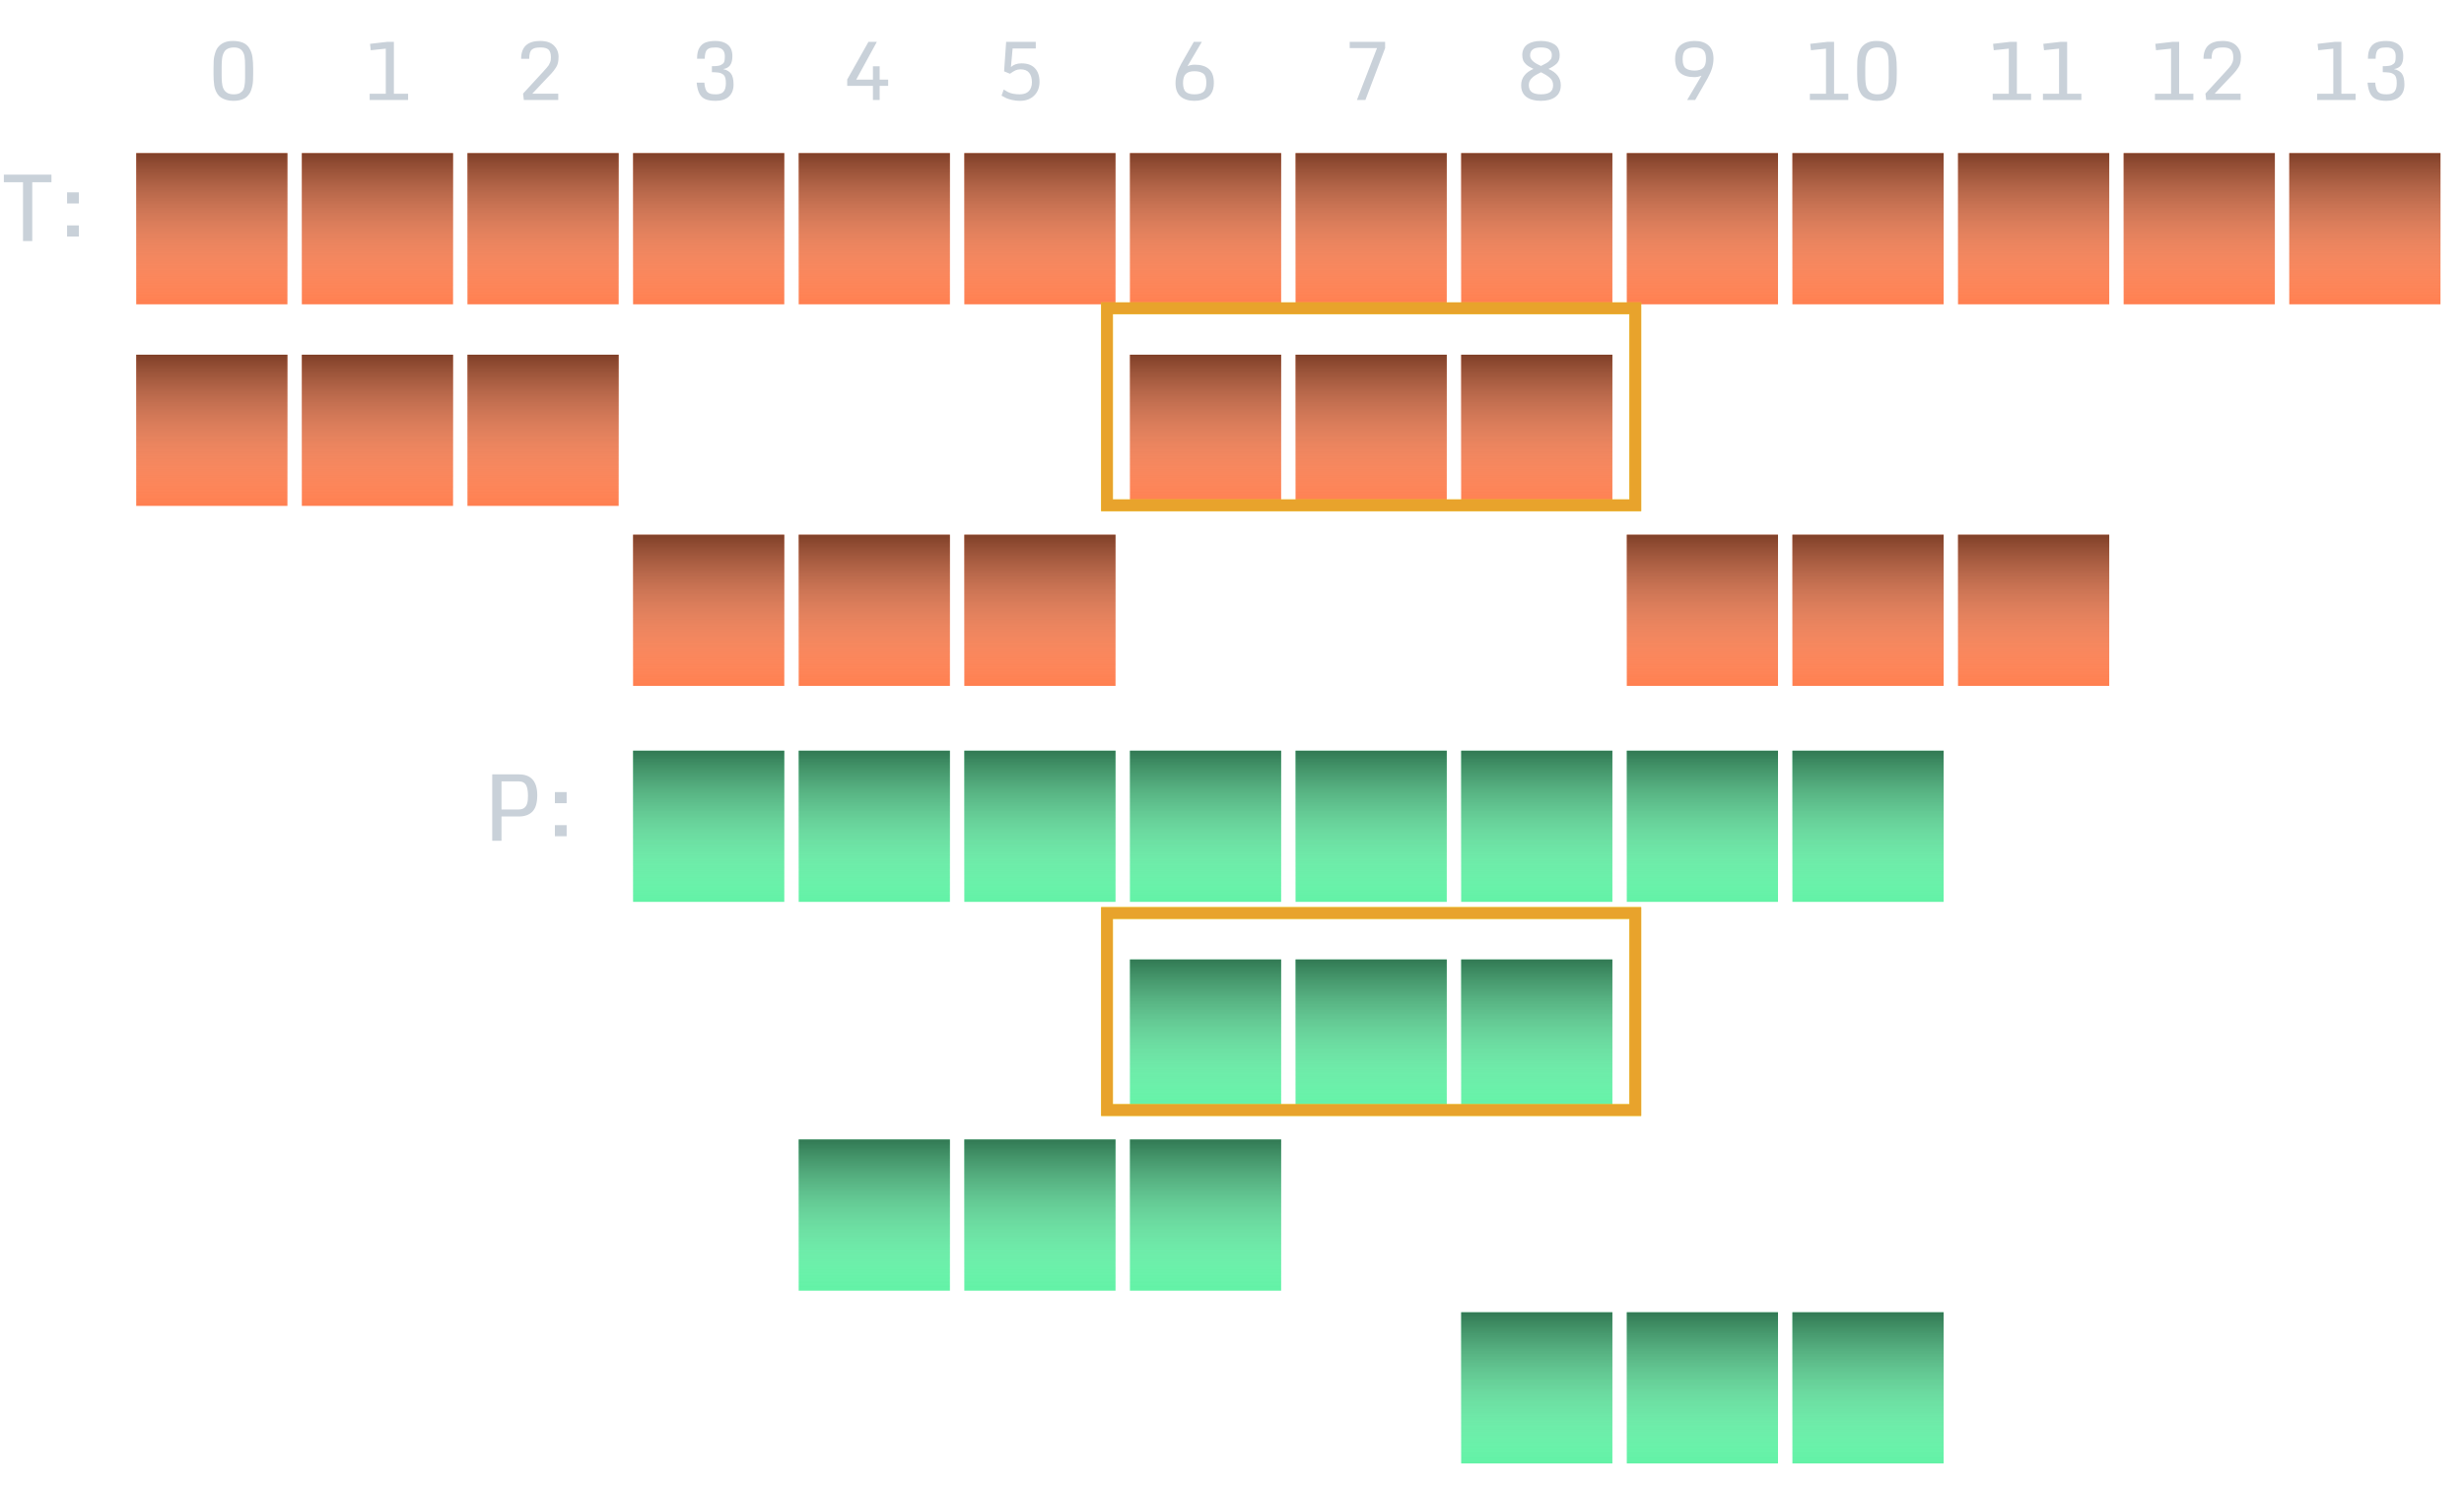 <svg width="419" height="253" viewBox="0 0 419 253" fill="none" xmlns="http://www.w3.org/2000/svg">
<g filter="url(#filter0_d)">
<rect x="107.653" y="22.041" width="25.714" height="25.714" fill="#FF7F50"/>
<rect x="107.653" y="22.041" width="25.714" height="25.714" fill="url(#paint0_linear)" fill-opacity="0.5"/>
</g>
<g filter="url(#filter1_d)">
<rect x="135.816" y="22.041" width="25.714" height="25.714" fill="#FF7F50"/>
<rect x="135.816" y="22.041" width="25.714" height="25.714" fill="url(#paint1_linear)" fill-opacity="0.5"/>
</g>
<g filter="url(#filter2_d)">
<rect x="163.98" y="22.041" width="25.714" height="25.714" fill="#FF7F50"/>
<rect x="163.98" y="22.041" width="25.714" height="25.714" fill="url(#paint2_linear)" fill-opacity="0.5"/>
</g>
<g filter="url(#filter3_d)">
<rect x="361.122" y="22.041" width="25.714" height="25.714" fill="#FF7F50"/>
<rect x="361.122" y="22.041" width="25.714" height="25.714" fill="url(#paint3_linear)" fill-opacity="0.5"/>
</g>
<g filter="url(#filter4_d)">
<rect x="389.286" y="22.041" width="25.714" height="25.714" fill="#FF7F50"/>
<rect x="389.286" y="22.041" width="25.714" height="25.714" fill="url(#paint4_linear)" fill-opacity="0.5"/>
</g>
<g filter="url(#filter5_d)">
<rect x="23.163" y="22.041" width="25.714" height="25.714" fill="#FF7F50"/>
<rect x="23.163" y="22.041" width="25.714" height="25.714" fill="url(#paint5_linear)" fill-opacity="0.5"/>
</g>
<g filter="url(#filter6_d)">
<rect x="51.327" y="22.041" width="25.714" height="25.714" fill="#FF7F50"/>
<rect x="51.327" y="22.041" width="25.714" height="25.714" fill="url(#paint6_linear)" fill-opacity="0.5"/>
</g>
<g filter="url(#filter7_d)">
<rect x="79.49" y="22.041" width="25.714" height="25.714" fill="#FF7F50"/>
<rect x="79.49" y="22.041" width="25.714" height="25.714" fill="url(#paint7_linear)" fill-opacity="0.5"/>
</g>
<g filter="url(#filter8_d)">
<rect x="107.653" y="86.939" width="25.714" height="25.714" fill="#FF7F50"/>
<rect x="107.653" y="86.939" width="25.714" height="25.714" fill="url(#paint8_linear)" fill-opacity="0.5"/>
</g>
<g filter="url(#filter9_d)">
<rect x="135.816" y="86.939" width="25.714" height="25.714" fill="#FF7F50"/>
<rect x="135.816" y="86.939" width="25.714" height="25.714" fill="url(#paint9_linear)" fill-opacity="0.5"/>
</g>
<g filter="url(#filter10_d)">
<rect x="163.98" y="86.939" width="25.714" height="25.714" fill="#FF7F50"/>
<rect x="163.98" y="86.939" width="25.714" height="25.714" fill="url(#paint10_linear)" fill-opacity="0.5"/>
</g>
<g filter="url(#filter11_d)">
<rect x="23.163" y="56.327" width="25.714" height="25.714" fill="#FF7F50"/>
<rect x="23.163" y="56.327" width="25.714" height="25.714" fill="url(#paint11_linear)" fill-opacity="0.5"/>
</g>
<g filter="url(#filter12_d)">
<rect x="51.327" y="56.327" width="25.714" height="25.714" fill="#FF7F50"/>
<rect x="51.327" y="56.327" width="25.714" height="25.714" fill="url(#paint12_linear)" fill-opacity="0.5"/>
</g>
<g filter="url(#filter13_d)">
<rect x="79.49" y="56.327" width="25.714" height="25.714" fill="#FF7F50"/>
<rect x="79.49" y="56.327" width="25.714" height="25.714" fill="url(#paint13_linear)" fill-opacity="0.5"/>
</g>
<g filter="url(#filter14_d)">
<rect x="276.633" y="86.939" width="25.714" height="25.714" fill="#FF7F50"/>
<rect x="276.633" y="86.939" width="25.714" height="25.714" fill="url(#paint14_linear)" fill-opacity="0.5"/>
</g>
<g filter="url(#filter15_d)">
<rect x="304.796" y="86.939" width="25.714" height="25.714" fill="#FF7F50"/>
<rect x="304.796" y="86.939" width="25.714" height="25.714" fill="url(#paint15_linear)" fill-opacity="0.5"/>
</g>
<g filter="url(#filter16_d)">
<rect x="332.959" y="86.939" width="25.714" height="25.714" fill="#FF7F50"/>
<rect x="332.959" y="86.939" width="25.714" height="25.714" fill="url(#paint16_linear)" fill-opacity="0.5"/>
</g>
<g filter="url(#filter17_d)">
<rect x="192.143" y="56.327" width="25.714" height="25.714" fill="#FF7F50"/>
<rect x="192.143" y="56.327" width="25.714" height="25.714" fill="url(#paint17_linear)" fill-opacity="0.5"/>
</g>
<g filter="url(#filter18_d)">
<rect x="220.306" y="56.327" width="25.714" height="25.714" fill="#FF7F50"/>
<rect x="220.306" y="56.327" width="25.714" height="25.714" fill="url(#paint18_linear)" fill-opacity="0.5"/>
</g>
<g filter="url(#filter19_d)">
<rect x="248.469" y="56.327" width="25.714" height="25.714" fill="#FF7F50"/>
<rect x="248.469" y="56.327" width="25.714" height="25.714" fill="url(#paint19_linear)" fill-opacity="0.5"/>
</g>
<g filter="url(#filter20_d)">
<rect x="276.633" y="22.041" width="25.714" height="25.714" fill="#FF7F50"/>
<rect x="276.633" y="22.041" width="25.714" height="25.714" fill="url(#paint20_linear)" fill-opacity="0.5"/>
</g>
<g filter="url(#filter21_d)">
<rect x="304.796" y="22.041" width="25.714" height="25.714" fill="#FF7F50"/>
<rect x="304.796" y="22.041" width="25.714" height="25.714" fill="url(#paint21_linear)" fill-opacity="0.5"/>
</g>
<g filter="url(#filter22_d)">
<rect x="332.959" y="22.041" width="25.714" height="25.714" fill="#FF7F50"/>
<rect x="332.959" y="22.041" width="25.714" height="25.714" fill="url(#paint22_linear)" fill-opacity="0.5"/>
</g>
<g filter="url(#filter23_d)">
<rect x="192.143" y="22.041" width="25.714" height="25.714" fill="#FF7F50"/>
<rect x="192.143" y="22.041" width="25.714" height="25.714" fill="url(#paint23_linear)" fill-opacity="0.5"/>
</g>
<g filter="url(#filter24_d)">
<rect x="220.306" y="22.041" width="25.714" height="25.714" fill="#FF7F50"/>
<rect x="220.306" y="22.041" width="25.714" height="25.714" fill="url(#paint24_linear)" fill-opacity="0.5"/>
</g>
<g filter="url(#filter25_d)">
<rect x="248.469" y="22.041" width="25.714" height="25.714" fill="#FF7F50"/>
<rect x="248.469" y="22.041" width="25.714" height="25.714" fill="url(#paint25_linear)" fill-opacity="0.5"/>
</g>
<path d="M3.914 41V30.992H0.656V29.703H8.75V30.992H5.484V41H3.914ZM11.406 34.609V32.719H13.406V34.609H11.406ZM11.406 40.227V38.336H13.406V40.227H11.406Z" fill="#C9D1D9"/>
<g filter="url(#filter26_d)">
<rect x="192.143" y="123.673" width="25.714" height="25.714" fill="#62F2A6"/>
<rect x="192.143" y="123.673" width="25.714" height="25.714" fill="url(#paint26_linear)" fill-opacity="0.5"/>
</g>
<g filter="url(#filter27_d)">
<rect x="220.306" y="123.673" width="25.714" height="25.714" fill="#62F2A6"/>
<rect x="220.306" y="123.673" width="25.714" height="25.714" fill="url(#paint27_linear)" fill-opacity="0.5"/>
</g>
<g filter="url(#filter28_d)">
<rect x="248.469" y="123.673" width="25.714" height="25.714" fill="#62F2A6"/>
<rect x="248.469" y="123.673" width="25.714" height="25.714" fill="url(#paint28_linear)" fill-opacity="0.5"/>
</g>
<g filter="url(#filter29_d)">
<rect x="107.653" y="123.673" width="25.714" height="25.714" fill="#62F2A6"/>
<rect x="107.653" y="123.673" width="25.714" height="25.714" fill="url(#paint29_linear)" fill-opacity="0.5"/>
</g>
<g filter="url(#filter30_d)">
<rect x="135.816" y="123.673" width="25.714" height="25.714" fill="#62F2A6"/>
<rect x="135.816" y="123.673" width="25.714" height="25.714" fill="url(#paint30_linear)" fill-opacity="0.5"/>
</g>
<g filter="url(#filter31_d)">
<rect x="163.98" y="123.673" width="25.714" height="25.714" fill="#62F2A6"/>
<rect x="163.98" y="123.673" width="25.714" height="25.714" fill="url(#paint31_linear)" fill-opacity="0.5"/>
</g>
<g filter="url(#filter32_d)">
<rect x="192.143" y="159.184" width="25.714" height="25.714" fill="#62F2A6"/>
<rect x="192.143" y="159.184" width="25.714" height="25.714" fill="url(#paint32_linear)" fill-opacity="0.5"/>
</g>
<g filter="url(#filter33_d)">
<rect x="220.306" y="159.184" width="25.714" height="25.714" fill="#62F2A6"/>
<rect x="220.306" y="159.184" width="25.714" height="25.714" fill="url(#paint33_linear)" fill-opacity="0.5"/>
</g>
<g filter="url(#filter34_d)">
<rect x="248.469" y="159.184" width="25.714" height="25.714" fill="#62F2A6"/>
<rect x="248.469" y="159.184" width="25.714" height="25.714" fill="url(#paint34_linear)" fill-opacity="0.5"/>
</g>
<g filter="url(#filter35_d)">
<rect x="135.816" y="189.796" width="25.714" height="25.714" fill="#62F2A6"/>
<rect x="135.816" y="189.796" width="25.714" height="25.714" fill="url(#paint35_linear)" fill-opacity="0.5"/>
</g>
<g filter="url(#filter36_d)">
<rect x="163.98" y="189.796" width="25.714" height="25.714" fill="#62F2A6"/>
<rect x="163.98" y="189.796" width="25.714" height="25.714" fill="url(#paint36_linear)" fill-opacity="0.5"/>
</g>
<g filter="url(#filter37_d)">
<rect x="192.143" y="189.796" width="25.714" height="25.714" fill="#62F2A6"/>
<rect x="192.143" y="189.796" width="25.714" height="25.714" fill="url(#paint37_linear)" fill-opacity="0.5"/>
</g>
<g filter="url(#filter38_d)">
<rect x="248.469" y="219.184" width="25.714" height="25.714" fill="#62F2A6"/>
<rect x="248.469" y="219.184" width="25.714" height="25.714" fill="url(#paint38_linear)" fill-opacity="0.5"/>
</g>
<g filter="url(#filter39_d)">
<rect x="276.633" y="219.184" width="25.714" height="25.714" fill="#62F2A6"/>
<rect x="276.633" y="219.184" width="25.714" height="25.714" fill="url(#paint39_linear)" fill-opacity="0.5"/>
</g>
<g filter="url(#filter40_d)">
<rect x="304.796" y="219.184" width="25.714" height="25.714" fill="#62F2A6"/>
<rect x="304.796" y="219.184" width="25.714" height="25.714" fill="url(#paint40_linear)" fill-opacity="0.5"/>
</g>
<g filter="url(#filter41_d)">
<rect x="276.633" y="123.673" width="25.714" height="25.714" fill="#62F2A6"/>
<rect x="276.633" y="123.673" width="25.714" height="25.714" fill="url(#paint41_linear)" fill-opacity="0.5"/>
</g>
<g filter="url(#filter42_d)">
<rect x="304.796" y="123.673" width="25.714" height="25.714" fill="#62F2A6"/>
<rect x="304.796" y="123.673" width="25.714" height="25.714" fill="url(#paint42_linear)" fill-opacity="0.5"/>
</g>
<path d="M83.703 143V131.703H88.219C90.313 131.703 91.359 132.888 91.359 135.258C91.359 136.549 91.086 137.474 90.539 138.031C89.998 138.589 89.216 138.867 88.195 138.867H85.281V143H83.703ZM85.281 137.672H88.227C89.148 137.672 89.656 137.135 89.75 136.062C89.771 135.865 89.781 135.63 89.781 135.359C89.781 134.448 89.656 133.81 89.406 133.445C89.162 133.081 88.781 132.898 88.266 132.898H85.281V137.672ZM94.359 136.609V134.719H96.359V136.609H94.359ZM94.359 142.227V140.336H96.359V142.227H94.359Z" fill="#C9D1D9"/>
<path d="M39.715 16.043C40.23 16.043 40.608 15.959 40.85 15.79C40.982 15.699 41.096 15.605 41.191 15.51C41.515 15.186 41.677 14.43 41.677 13.24V11.312C41.677 10.51 41.645 9.941 41.581 9.604C41.394 8.583 40.811 8.072 39.831 8.072C38.983 8.072 38.411 8.332 38.115 8.852C37.933 9.171 37.817 9.533 37.767 9.938C37.716 10.339 37.691 10.834 37.691 11.422V12.769C37.691 13.744 37.76 14.434 37.897 14.84C38.17 15.642 38.776 16.043 39.715 16.043ZM41.438 16.809C41.228 16.909 40.98 16.991 40.692 17.055C40.405 17.119 40.059 17.15 39.653 17.15C39.252 17.15 38.872 17.1 38.512 17C37.814 16.804 37.311 16.476 37.001 16.016C36.696 15.551 36.504 15.045 36.427 14.498C36.349 13.951 36.31 13.336 36.31 12.652V11.6C36.31 10.643 36.347 9.998 36.42 9.665C36.575 8.972 36.75 8.485 36.946 8.202C37.52 7.377 38.393 6.965 39.564 6.965C40.959 6.965 41.898 7.368 42.381 8.175C42.677 8.662 42.862 9.187 42.934 9.747C43.012 10.308 43.051 10.955 43.051 11.688V12.557C43.051 13.477 43.014 14.106 42.941 14.443C42.873 14.781 42.798 15.068 42.716 15.305C42.638 15.542 42.543 15.745 42.429 15.913C42.319 16.077 42.18 16.244 42.012 16.412C41.843 16.576 41.652 16.708 41.438 16.809ZM62.861 17V15.94H65.603V8.271L63.046 8.544L62.923 7.457L65.855 7.115H66.977V15.94H69.397V17H62.861ZM89.077 17L88.947 15.92L92.283 12.29C92.889 11.634 93.233 11.23 93.315 11.08C93.402 10.925 93.484 10.757 93.561 10.574C93.644 10.392 93.684 10.125 93.684 9.774C93.684 9.15 93.552 8.71 93.288 8.455C93.024 8.2 92.584 8.072 91.969 8.072C91.586 8.072 91.278 8.097 91.046 8.147C90.813 8.198 90.613 8.293 90.444 8.435C90.144 8.685 89.993 9.207 89.993 10H88.619C88.619 7.977 89.701 6.965 91.866 6.965C92.905 6.965 93.684 7.229 94.204 7.758C94.724 8.282 94.983 8.92 94.983 9.672C94.983 10.424 94.847 11.012 94.573 11.435C94.304 11.859 94.026 12.222 93.739 12.523C93.452 12.819 93.29 12.987 93.254 13.028L90.513 15.934H94.929V17H89.077ZM123.257 9.562C123.257 8.569 122.74 8.072 121.705 8.072C121.167 8.072 120.794 8.122 120.584 8.223C120.374 8.323 120.224 8.444 120.133 8.585C119.941 8.886 119.846 9.355 119.846 9.993H118.533C118.533 9.159 118.674 8.523 118.957 8.086C119.24 7.644 119.606 7.348 120.058 7.197C120.513 7.042 121.047 6.965 121.657 6.965C122.546 6.965 123.248 7.179 123.763 7.607C124.282 8.031 124.542 8.676 124.542 9.542C124.542 10.207 124.417 10.72 124.166 11.08C123.92 11.435 123.517 11.659 122.956 11.75C123.553 11.873 124 12.126 124.296 12.509C124.592 12.892 124.74 13.516 124.74 14.382C124.74 15.248 124.476 15.927 123.947 16.419C123.419 16.907 122.664 17.15 121.685 17.15C120.942 17.15 120.352 17.052 119.914 16.856C119.481 16.66 119.151 16.341 118.923 15.899C118.695 15.457 118.542 14.842 118.465 14.054H119.777C119.832 14.865 120.007 15.403 120.304 15.667C120.468 15.813 120.661 15.913 120.885 15.968C121.108 16.018 121.4 16.043 121.76 16.043C122.339 16.043 122.762 15.895 123.031 15.599C123.3 15.302 123.435 14.808 123.435 14.115C123.435 13.422 123.307 12.964 123.052 12.741C122.801 12.513 122.491 12.379 122.122 12.338C121.757 12.297 121.402 12.276 121.056 12.276V11.258C121.785 11.258 122.277 11.199 122.532 11.08C122.787 10.962 122.972 10.818 123.086 10.649C123.2 10.476 123.257 10.114 123.257 9.562ZM148.44 17V14.601H144.065V13.527L147.682 7.115H149.11L145.597 13.541H148.44V11.278H149.582V13.541H151.031V14.601H149.582V17H148.44ZM171.908 11.401C172.368 10.982 172.968 10.773 173.706 10.773C174.709 10.773 175.47 11.05 175.989 11.606C176.509 12.162 176.769 12.93 176.769 13.91C176.769 14.885 176.463 15.669 175.853 16.262C175.246 16.854 174.447 17.15 173.453 17.15C172.979 17.15 172.53 17.1 172.106 17C171.683 16.904 171.352 16.802 171.115 16.692C170.878 16.583 170.612 16.442 170.315 16.269L170.678 15.223C170.96 15.409 171.202 15.553 171.402 15.653C171.922 15.913 172.587 16.043 173.398 16.043C174.396 16.043 175.041 15.651 175.333 14.867C175.429 14.612 175.477 14.323 175.477 13.999C175.477 13.306 175.319 12.766 175.005 12.379C174.69 11.987 174.203 11.791 173.542 11.791C173.223 11.791 172.938 11.848 172.687 11.962C172.441 12.071 172.127 12.265 171.744 12.543L170.746 12.133L171.095 7.115H176.133V8.243H172.195L171.908 11.401ZM204.372 7.115L201.932 11.251C202.314 11.082 202.72 10.998 203.148 10.998C204.206 10.998 205.015 11.246 205.575 11.743C206.136 12.235 206.416 13.026 206.416 14.115C206.416 15.637 205.751 16.592 204.42 16.98C204.028 17.093 203.588 17.15 203.101 17.15C202.107 17.15 201.323 16.902 200.749 16.405C200.179 15.909 199.895 15.15 199.895 14.129C199.895 13.108 200.216 12.021 200.858 10.868L203.005 7.115H204.372ZM203.114 12.112C202.467 12.112 201.982 12.263 201.658 12.563C201.335 12.86 201.173 13.375 201.173 14.108C201.173 14.838 201.33 15.343 201.645 15.626C201.964 15.904 202.456 16.043 203.121 16.043C203.791 16.043 204.295 15.904 204.632 15.626C204.969 15.343 205.138 14.819 205.138 14.054C205.138 13.284 204.962 12.769 204.611 12.509C204.26 12.245 203.761 12.112 203.114 12.112ZM230.745 17L234.163 8.175H229.515V7.115H235.537V8.188L232.187 17H230.745ZM265.41 14.491C265.41 15.371 265.107 16.034 264.501 16.48C263.899 16.927 263.075 17.15 262.026 17.15C260.978 17.15 260.156 16.927 259.559 16.48C258.966 16.034 258.67 15.371 258.67 14.491C258.67 13.261 259.367 12.336 260.762 11.716C260.192 11.451 259.78 11.201 259.524 10.964C259.274 10.727 259.101 10.488 259.005 10.246C258.909 10.005 258.861 9.697 258.861 9.323C258.861 8.95 258.943 8.601 259.107 8.277C259.271 7.949 259.504 7.692 259.805 7.505C260.379 7.145 261.122 6.965 262.033 6.965C262.949 6.965 263.708 7.154 264.31 7.532C264.916 7.91 265.219 8.542 265.219 9.426C265.219 10.037 265.043 10.506 264.692 10.834C264.341 11.162 263.881 11.456 263.311 11.716C264.711 12.336 265.41 13.261 265.41 14.491ZM259.976 14.457C259.976 15.027 260.149 15.435 260.495 15.681C260.846 15.922 261.361 16.043 262.04 16.043C262.719 16.043 263.232 15.922 263.578 15.681C263.929 15.435 264.104 15.04 264.104 14.498C264.104 13.956 263.913 13.527 263.53 13.213C263.152 12.894 262.655 12.586 262.04 12.29C261.411 12.595 260.96 12.862 260.686 13.09C260.418 13.318 260.231 13.539 260.126 13.753C260.026 13.963 259.976 14.197 259.976 14.457ZM262.04 11.217C262.756 10.861 263.172 10.629 263.291 10.52C263.414 10.41 263.544 10.278 263.681 10.123C263.817 9.968 263.886 9.704 263.886 9.33C263.886 8.956 263.742 8.653 263.455 8.421C263.168 8.188 262.696 8.072 262.04 8.072C261.384 8.072 260.912 8.188 260.625 8.421C260.338 8.653 260.194 8.991 260.194 9.433C260.199 10.002 260.62 10.501 261.459 10.93C261.596 10.998 261.789 11.094 262.04 11.217ZM286.902 17L289.343 12.864C288.96 13.033 288.554 13.117 288.126 13.117C287.069 13.117 286.257 12.871 285.692 12.379C285.132 11.882 284.852 11.089 284.852 10C284.847 8.478 285.515 7.523 286.854 7.136C287.246 7.022 287.686 6.965 288.174 6.965C289.167 6.965 289.949 7.213 290.519 7.71C291.093 8.207 291.38 8.965 291.38 9.986C291.38 11.007 291.059 12.094 290.416 13.247L288.27 17H286.902ZM288.153 12.003C288.805 12.003 289.293 11.855 289.616 11.559C289.94 11.258 290.102 10.743 290.102 10.014C290.102 9.28 289.942 8.774 289.623 8.496C289.309 8.214 288.816 8.072 288.146 8.072C287.481 8.072 286.978 8.214 286.636 8.496C286.298 8.774 286.13 9.298 286.13 10.068C286.13 10.834 286.305 11.349 286.656 11.613C287.007 11.873 287.506 12.003 288.153 12.003ZM307.766 17V15.94H310.507V8.271L307.95 8.544L307.827 7.457L310.76 7.115H311.881V15.94H314.301V17H307.766ZM319.209 16.043C319.724 16.043 320.102 15.959 320.344 15.79C320.476 15.699 320.59 15.605 320.686 15.51C321.009 15.186 321.171 14.43 321.171 13.24V11.312C321.171 10.51 321.139 9.941 321.075 9.604C320.888 8.583 320.305 8.072 319.325 8.072C318.478 8.072 317.906 8.332 317.609 8.852C317.427 9.171 317.311 9.533 317.261 9.938C317.211 10.339 317.186 10.834 317.186 11.422V12.769C317.186 13.744 317.254 14.434 317.391 14.84C317.664 15.642 318.27 16.043 319.209 16.043ZM320.932 16.809C320.722 16.909 320.474 16.991 320.186 17.055C319.899 17.119 319.553 17.15 319.147 17.15C318.746 17.15 318.366 17.1 318.006 17C317.309 16.804 316.805 16.476 316.495 16.016C316.19 15.551 315.998 15.045 315.921 14.498C315.843 13.951 315.805 13.336 315.805 12.652V11.6C315.805 10.643 315.841 9.998 315.914 9.665C316.069 8.972 316.244 8.485 316.44 8.202C317.015 7.377 317.887 6.965 319.059 6.965C320.453 6.965 321.392 7.368 321.875 8.175C322.171 8.662 322.356 9.187 322.429 9.747C322.506 10.308 322.545 10.955 322.545 11.688V12.557C322.545 13.477 322.508 14.106 322.436 14.443C322.367 14.781 322.292 15.068 322.21 15.305C322.132 15.542 322.037 15.745 321.923 15.913C321.813 16.077 321.674 16.244 321.506 16.412C321.337 16.576 321.146 16.708 320.932 16.809ZM338.855 17V15.94H341.597V8.271L339.04 8.544L338.917 7.457L341.85 7.115H342.971V15.94H345.391V17H338.855ZM347.4 17V15.94H350.142V8.271L347.585 8.544L347.462 7.457L350.395 7.115H351.516V15.94H353.936V17H347.4ZM366.445 17V15.94H369.186V8.271L366.63 8.544L366.507 7.457L369.439 7.115H370.561V15.94H372.98V17H366.445ZM375.161 17L375.031 15.92L378.367 12.29C378.973 11.634 379.317 11.23 379.399 11.08C379.486 10.925 379.568 10.757 379.645 10.574C379.728 10.392 379.769 10.125 379.769 9.774C379.769 9.15 379.636 8.71 379.372 8.455C379.108 8.2 378.668 8.072 378.053 8.072C377.67 8.072 377.362 8.097 377.13 8.147C376.897 8.198 376.697 8.293 376.528 8.435C376.228 8.685 376.077 9.207 376.077 10H374.703C374.703 7.977 375.785 6.965 377.95 6.965C378.989 6.965 379.769 7.229 380.288 7.758C380.808 8.282 381.067 8.92 381.067 9.672C381.067 10.424 380.931 11.012 380.657 11.435C380.388 11.859 380.11 12.222 379.823 12.523C379.536 12.819 379.374 12.987 379.338 13.028L376.597 15.934H381.013V17H375.161ZM394.035 17V15.94H396.776V8.271L394.22 8.544L394.097 7.457L397.029 7.115H398.15V15.94H400.57V17H394.035ZM407.386 9.562C407.386 8.569 406.868 8.072 405.834 8.072C405.296 8.072 404.922 8.122 404.713 8.223C404.503 8.323 404.353 8.444 404.262 8.585C404.07 8.886 403.975 9.355 403.975 9.993H402.662C402.662 9.159 402.803 8.523 403.086 8.086C403.368 7.644 403.735 7.348 404.186 7.197C404.642 7.042 405.175 6.965 405.786 6.965C406.675 6.965 407.377 7.179 407.892 7.607C408.411 8.031 408.671 8.676 408.671 9.542C408.671 10.207 408.546 10.72 408.295 11.08C408.049 11.435 407.645 11.659 407.085 11.75C407.682 11.873 408.129 12.126 408.425 12.509C408.721 12.892 408.869 13.516 408.869 14.382C408.869 15.248 408.605 15.927 408.076 16.419C407.547 16.907 406.793 17.15 405.813 17.15C405.071 17.15 404.48 17.052 404.043 16.856C403.61 16.66 403.28 16.341 403.052 15.899C402.824 15.457 402.671 14.842 402.594 14.054H403.906C403.961 14.865 404.136 15.403 404.433 15.667C404.597 15.813 404.79 15.913 405.014 15.968C405.237 16.018 405.529 16.043 405.889 16.043C406.467 16.043 406.891 15.895 407.16 15.599C407.429 15.302 407.563 14.808 407.563 14.115C407.563 13.422 407.436 12.964 407.181 12.741C406.93 12.513 406.62 12.379 406.251 12.338C405.886 12.297 405.531 12.276 405.185 12.276V11.258C405.914 11.258 406.406 11.199 406.661 11.08C406.916 10.962 407.101 10.818 407.215 10.649C407.329 10.476 407.386 10.114 407.386 9.562Z" fill="#C9D1D9"/>
<rect x="188.245" y="52.429" width="89.837" height="33.51" stroke="#EFE123" stroke-width="2"/>
<rect x="188.245" y="52.429" width="89.837" height="33.51" stroke="#E8A32C" stroke-width="2"/>
<rect x="188.245" y="155.286" width="89.837" height="33.51" stroke="#EFE123" stroke-width="2"/>
<rect x="188.245" y="155.286" width="89.837" height="33.51" stroke="#E8A32C" stroke-width="2"/>
<defs>
<filter id="filter0_d" x="103.653" y="22.041" width="33.714" height="33.714" filterUnits="userSpaceOnUse" color-interpolation-filters="sRGB">
<feFlood flood-opacity="0" result="BackgroundImageFix"/>
<feColorMatrix in="SourceAlpha" type="matrix" values="0 0 0 0 0 0 0 0 0 0 0 0 0 0 0 0 0 0 127 0"/>
<feOffset dy="4"/>
<feGaussianBlur stdDeviation="2"/>
<feColorMatrix type="matrix" values="0 0 0 0 0 0 0 0 0 0 0 0 0 0 0 0 0 0 0.25 0"/>
<feBlend mode="normal" in2="BackgroundImageFix" result="effect1_dropShadow"/>
<feBlend mode="normal" in="SourceGraphic" in2="effect1_dropShadow" result="shape"/>
</filter>
<filter id="filter1_d" x="131.816" y="22.041" width="33.714" height="33.714" filterUnits="userSpaceOnUse" color-interpolation-filters="sRGB">
<feFlood flood-opacity="0" result="BackgroundImageFix"/>
<feColorMatrix in="SourceAlpha" type="matrix" values="0 0 0 0 0 0 0 0 0 0 0 0 0 0 0 0 0 0 127 0"/>
<feOffset dy="4"/>
<feGaussianBlur stdDeviation="2"/>
<feColorMatrix type="matrix" values="0 0 0 0 0 0 0 0 0 0 0 0 0 0 0 0 0 0 0.25 0"/>
<feBlend mode="normal" in2="BackgroundImageFix" result="effect1_dropShadow"/>
<feBlend mode="normal" in="SourceGraphic" in2="effect1_dropShadow" result="shape"/>
</filter>
<filter id="filter2_d" x="159.98" y="22.041" width="33.714" height="33.714" filterUnits="userSpaceOnUse" color-interpolation-filters="sRGB">
<feFlood flood-opacity="0" result="BackgroundImageFix"/>
<feColorMatrix in="SourceAlpha" type="matrix" values="0 0 0 0 0 0 0 0 0 0 0 0 0 0 0 0 0 0 127 0"/>
<feOffset dy="4"/>
<feGaussianBlur stdDeviation="2"/>
<feColorMatrix type="matrix" values="0 0 0 0 0 0 0 0 0 0 0 0 0 0 0 0 0 0 0.25 0"/>
<feBlend mode="normal" in2="BackgroundImageFix" result="effect1_dropShadow"/>
<feBlend mode="normal" in="SourceGraphic" in2="effect1_dropShadow" result="shape"/>
</filter>
<filter id="filter3_d" x="357.122" y="22.041" width="33.714" height="33.714" filterUnits="userSpaceOnUse" color-interpolation-filters="sRGB">
<feFlood flood-opacity="0" result="BackgroundImageFix"/>
<feColorMatrix in="SourceAlpha" type="matrix" values="0 0 0 0 0 0 0 0 0 0 0 0 0 0 0 0 0 0 127 0"/>
<feOffset dy="4"/>
<feGaussianBlur stdDeviation="2"/>
<feColorMatrix type="matrix" values="0 0 0 0 0 0 0 0 0 0 0 0 0 0 0 0 0 0 0.25 0"/>
<feBlend mode="normal" in2="BackgroundImageFix" result="effect1_dropShadow"/>
<feBlend mode="normal" in="SourceGraphic" in2="effect1_dropShadow" result="shape"/>
</filter>
<filter id="filter4_d" x="385.286" y="22.041" width="33.714" height="33.714" filterUnits="userSpaceOnUse" color-interpolation-filters="sRGB">
<feFlood flood-opacity="0" result="BackgroundImageFix"/>
<feColorMatrix in="SourceAlpha" type="matrix" values="0 0 0 0 0 0 0 0 0 0 0 0 0 0 0 0 0 0 127 0"/>
<feOffset dy="4"/>
<feGaussianBlur stdDeviation="2"/>
<feColorMatrix type="matrix" values="0 0 0 0 0 0 0 0 0 0 0 0 0 0 0 0 0 0 0.25 0"/>
<feBlend mode="normal" in2="BackgroundImageFix" result="effect1_dropShadow"/>
<feBlend mode="normal" in="SourceGraphic" in2="effect1_dropShadow" result="shape"/>
</filter>
<filter id="filter5_d" x="19.163" y="22.041" width="33.714" height="33.714" filterUnits="userSpaceOnUse" color-interpolation-filters="sRGB">
<feFlood flood-opacity="0" result="BackgroundImageFix"/>
<feColorMatrix in="SourceAlpha" type="matrix" values="0 0 0 0 0 0 0 0 0 0 0 0 0 0 0 0 0 0 127 0"/>
<feOffset dy="4"/>
<feGaussianBlur stdDeviation="2"/>
<feColorMatrix type="matrix" values="0 0 0 0 0 0 0 0 0 0 0 0 0 0 0 0 0 0 0.25 0"/>
<feBlend mode="normal" in2="BackgroundImageFix" result="effect1_dropShadow"/>
<feBlend mode="normal" in="SourceGraphic" in2="effect1_dropShadow" result="shape"/>
</filter>
<filter id="filter6_d" x="47.327" y="22.041" width="33.714" height="33.714" filterUnits="userSpaceOnUse" color-interpolation-filters="sRGB">
<feFlood flood-opacity="0" result="BackgroundImageFix"/>
<feColorMatrix in="SourceAlpha" type="matrix" values="0 0 0 0 0 0 0 0 0 0 0 0 0 0 0 0 0 0 127 0"/>
<feOffset dy="4"/>
<feGaussianBlur stdDeviation="2"/>
<feColorMatrix type="matrix" values="0 0 0 0 0 0 0 0 0 0 0 0 0 0 0 0 0 0 0.25 0"/>
<feBlend mode="normal" in2="BackgroundImageFix" result="effect1_dropShadow"/>
<feBlend mode="normal" in="SourceGraphic" in2="effect1_dropShadow" result="shape"/>
</filter>
<filter id="filter7_d" x="75.49" y="22.041" width="33.714" height="33.714" filterUnits="userSpaceOnUse" color-interpolation-filters="sRGB">
<feFlood flood-opacity="0" result="BackgroundImageFix"/>
<feColorMatrix in="SourceAlpha" type="matrix" values="0 0 0 0 0 0 0 0 0 0 0 0 0 0 0 0 0 0 127 0"/>
<feOffset dy="4"/>
<feGaussianBlur stdDeviation="2"/>
<feColorMatrix type="matrix" values="0 0 0 0 0 0 0 0 0 0 0 0 0 0 0 0 0 0 0.25 0"/>
<feBlend mode="normal" in2="BackgroundImageFix" result="effect1_dropShadow"/>
<feBlend mode="normal" in="SourceGraphic" in2="effect1_dropShadow" result="shape"/>
</filter>
<filter id="filter8_d" x="103.653" y="86.939" width="33.714" height="33.714" filterUnits="userSpaceOnUse" color-interpolation-filters="sRGB">
<feFlood flood-opacity="0" result="BackgroundImageFix"/>
<feColorMatrix in="SourceAlpha" type="matrix" values="0 0 0 0 0 0 0 0 0 0 0 0 0 0 0 0 0 0 127 0"/>
<feOffset dy="4"/>
<feGaussianBlur stdDeviation="2"/>
<feColorMatrix type="matrix" values="0 0 0 0 0 0 0 0 0 0 0 0 0 0 0 0 0 0 0.25 0"/>
<feBlend mode="normal" in2="BackgroundImageFix" result="effect1_dropShadow"/>
<feBlend mode="normal" in="SourceGraphic" in2="effect1_dropShadow" result="shape"/>
</filter>
<filter id="filter9_d" x="131.816" y="86.939" width="33.714" height="33.714" filterUnits="userSpaceOnUse" color-interpolation-filters="sRGB">
<feFlood flood-opacity="0" result="BackgroundImageFix"/>
<feColorMatrix in="SourceAlpha" type="matrix" values="0 0 0 0 0 0 0 0 0 0 0 0 0 0 0 0 0 0 127 0"/>
<feOffset dy="4"/>
<feGaussianBlur stdDeviation="2"/>
<feColorMatrix type="matrix" values="0 0 0 0 0 0 0 0 0 0 0 0 0 0 0 0 0 0 0.25 0"/>
<feBlend mode="normal" in2="BackgroundImageFix" result="effect1_dropShadow"/>
<feBlend mode="normal" in="SourceGraphic" in2="effect1_dropShadow" result="shape"/>
</filter>
<filter id="filter10_d" x="159.98" y="86.939" width="33.714" height="33.714" filterUnits="userSpaceOnUse" color-interpolation-filters="sRGB">
<feFlood flood-opacity="0" result="BackgroundImageFix"/>
<feColorMatrix in="SourceAlpha" type="matrix" values="0 0 0 0 0 0 0 0 0 0 0 0 0 0 0 0 0 0 127 0"/>
<feOffset dy="4"/>
<feGaussianBlur stdDeviation="2"/>
<feColorMatrix type="matrix" values="0 0 0 0 0 0 0 0 0 0 0 0 0 0 0 0 0 0 0.25 0"/>
<feBlend mode="normal" in2="BackgroundImageFix" result="effect1_dropShadow"/>
<feBlend mode="normal" in="SourceGraphic" in2="effect1_dropShadow" result="shape"/>
</filter>
<filter id="filter11_d" x="19.163" y="56.327" width="33.714" height="33.714" filterUnits="userSpaceOnUse" color-interpolation-filters="sRGB">
<feFlood flood-opacity="0" result="BackgroundImageFix"/>
<feColorMatrix in="SourceAlpha" type="matrix" values="0 0 0 0 0 0 0 0 0 0 0 0 0 0 0 0 0 0 127 0"/>
<feOffset dy="4"/>
<feGaussianBlur stdDeviation="2"/>
<feColorMatrix type="matrix" values="0 0 0 0 0 0 0 0 0 0 0 0 0 0 0 0 0 0 0.25 0"/>
<feBlend mode="normal" in2="BackgroundImageFix" result="effect1_dropShadow"/>
<feBlend mode="normal" in="SourceGraphic" in2="effect1_dropShadow" result="shape"/>
</filter>
<filter id="filter12_d" x="47.327" y="56.327" width="33.714" height="33.714" filterUnits="userSpaceOnUse" color-interpolation-filters="sRGB">
<feFlood flood-opacity="0" result="BackgroundImageFix"/>
<feColorMatrix in="SourceAlpha" type="matrix" values="0 0 0 0 0 0 0 0 0 0 0 0 0 0 0 0 0 0 127 0"/>
<feOffset dy="4"/>
<feGaussianBlur stdDeviation="2"/>
<feColorMatrix type="matrix" values="0 0 0 0 0 0 0 0 0 0 0 0 0 0 0 0 0 0 0.25 0"/>
<feBlend mode="normal" in2="BackgroundImageFix" result="effect1_dropShadow"/>
<feBlend mode="normal" in="SourceGraphic" in2="effect1_dropShadow" result="shape"/>
</filter>
<filter id="filter13_d" x="75.49" y="56.327" width="33.714" height="33.714" filterUnits="userSpaceOnUse" color-interpolation-filters="sRGB">
<feFlood flood-opacity="0" result="BackgroundImageFix"/>
<feColorMatrix in="SourceAlpha" type="matrix" values="0 0 0 0 0 0 0 0 0 0 0 0 0 0 0 0 0 0 127 0"/>
<feOffset dy="4"/>
<feGaussianBlur stdDeviation="2"/>
<feColorMatrix type="matrix" values="0 0 0 0 0 0 0 0 0 0 0 0 0 0 0 0 0 0 0.25 0"/>
<feBlend mode="normal" in2="BackgroundImageFix" result="effect1_dropShadow"/>
<feBlend mode="normal" in="SourceGraphic" in2="effect1_dropShadow" result="shape"/>
</filter>
<filter id="filter14_d" x="272.633" y="86.939" width="33.714" height="33.714" filterUnits="userSpaceOnUse" color-interpolation-filters="sRGB">
<feFlood flood-opacity="0" result="BackgroundImageFix"/>
<feColorMatrix in="SourceAlpha" type="matrix" values="0 0 0 0 0 0 0 0 0 0 0 0 0 0 0 0 0 0 127 0"/>
<feOffset dy="4"/>
<feGaussianBlur stdDeviation="2"/>
<feColorMatrix type="matrix" values="0 0 0 0 0 0 0 0 0 0 0 0 0 0 0 0 0 0 0.25 0"/>
<feBlend mode="normal" in2="BackgroundImageFix" result="effect1_dropShadow"/>
<feBlend mode="normal" in="SourceGraphic" in2="effect1_dropShadow" result="shape"/>
</filter>
<filter id="filter15_d" x="300.796" y="86.939" width="33.714" height="33.714" filterUnits="userSpaceOnUse" color-interpolation-filters="sRGB">
<feFlood flood-opacity="0" result="BackgroundImageFix"/>
<feColorMatrix in="SourceAlpha" type="matrix" values="0 0 0 0 0 0 0 0 0 0 0 0 0 0 0 0 0 0 127 0"/>
<feOffset dy="4"/>
<feGaussianBlur stdDeviation="2"/>
<feColorMatrix type="matrix" values="0 0 0 0 0 0 0 0 0 0 0 0 0 0 0 0 0 0 0.25 0"/>
<feBlend mode="normal" in2="BackgroundImageFix" result="effect1_dropShadow"/>
<feBlend mode="normal" in="SourceGraphic" in2="effect1_dropShadow" result="shape"/>
</filter>
<filter id="filter16_d" x="328.959" y="86.939" width="33.714" height="33.714" filterUnits="userSpaceOnUse" color-interpolation-filters="sRGB">
<feFlood flood-opacity="0" result="BackgroundImageFix"/>
<feColorMatrix in="SourceAlpha" type="matrix" values="0 0 0 0 0 0 0 0 0 0 0 0 0 0 0 0 0 0 127 0"/>
<feOffset dy="4"/>
<feGaussianBlur stdDeviation="2"/>
<feColorMatrix type="matrix" values="0 0 0 0 0 0 0 0 0 0 0 0 0 0 0 0 0 0 0.25 0"/>
<feBlend mode="normal" in2="BackgroundImageFix" result="effect1_dropShadow"/>
<feBlend mode="normal" in="SourceGraphic" in2="effect1_dropShadow" result="shape"/>
</filter>
<filter id="filter17_d" x="188.143" y="56.327" width="33.714" height="33.714" filterUnits="userSpaceOnUse" color-interpolation-filters="sRGB">
<feFlood flood-opacity="0" result="BackgroundImageFix"/>
<feColorMatrix in="SourceAlpha" type="matrix" values="0 0 0 0 0 0 0 0 0 0 0 0 0 0 0 0 0 0 127 0"/>
<feOffset dy="4"/>
<feGaussianBlur stdDeviation="2"/>
<feColorMatrix type="matrix" values="0 0 0 0 0 0 0 0 0 0 0 0 0 0 0 0 0 0 0.25 0"/>
<feBlend mode="normal" in2="BackgroundImageFix" result="effect1_dropShadow"/>
<feBlend mode="normal" in="SourceGraphic" in2="effect1_dropShadow" result="shape"/>
</filter>
<filter id="filter18_d" x="216.306" y="56.327" width="33.714" height="33.714" filterUnits="userSpaceOnUse" color-interpolation-filters="sRGB">
<feFlood flood-opacity="0" result="BackgroundImageFix"/>
<feColorMatrix in="SourceAlpha" type="matrix" values="0 0 0 0 0 0 0 0 0 0 0 0 0 0 0 0 0 0 127 0"/>
<feOffset dy="4"/>
<feGaussianBlur stdDeviation="2"/>
<feColorMatrix type="matrix" values="0 0 0 0 0 0 0 0 0 0 0 0 0 0 0 0 0 0 0.25 0"/>
<feBlend mode="normal" in2="BackgroundImageFix" result="effect1_dropShadow"/>
<feBlend mode="normal" in="SourceGraphic" in2="effect1_dropShadow" result="shape"/>
</filter>
<filter id="filter19_d" x="244.469" y="56.327" width="33.714" height="33.714" filterUnits="userSpaceOnUse" color-interpolation-filters="sRGB">
<feFlood flood-opacity="0" result="BackgroundImageFix"/>
<feColorMatrix in="SourceAlpha" type="matrix" values="0 0 0 0 0 0 0 0 0 0 0 0 0 0 0 0 0 0 127 0"/>
<feOffset dy="4"/>
<feGaussianBlur stdDeviation="2"/>
<feColorMatrix type="matrix" values="0 0 0 0 0 0 0 0 0 0 0 0 0 0 0 0 0 0 0.25 0"/>
<feBlend mode="normal" in2="BackgroundImageFix" result="effect1_dropShadow"/>
<feBlend mode="normal" in="SourceGraphic" in2="effect1_dropShadow" result="shape"/>
</filter>
<filter id="filter20_d" x="272.633" y="22.041" width="33.714" height="33.714" filterUnits="userSpaceOnUse" color-interpolation-filters="sRGB">
<feFlood flood-opacity="0" result="BackgroundImageFix"/>
<feColorMatrix in="SourceAlpha" type="matrix" values="0 0 0 0 0 0 0 0 0 0 0 0 0 0 0 0 0 0 127 0"/>
<feOffset dy="4"/>
<feGaussianBlur stdDeviation="2"/>
<feColorMatrix type="matrix" values="0 0 0 0 0 0 0 0 0 0 0 0 0 0 0 0 0 0 0.25 0"/>
<feBlend mode="normal" in2="BackgroundImageFix" result="effect1_dropShadow"/>
<feBlend mode="normal" in="SourceGraphic" in2="effect1_dropShadow" result="shape"/>
</filter>
<filter id="filter21_d" x="300.796" y="22.041" width="33.714" height="33.714" filterUnits="userSpaceOnUse" color-interpolation-filters="sRGB">
<feFlood flood-opacity="0" result="BackgroundImageFix"/>
<feColorMatrix in="SourceAlpha" type="matrix" values="0 0 0 0 0 0 0 0 0 0 0 0 0 0 0 0 0 0 127 0"/>
<feOffset dy="4"/>
<feGaussianBlur stdDeviation="2"/>
<feColorMatrix type="matrix" values="0 0 0 0 0 0 0 0 0 0 0 0 0 0 0 0 0 0 0.25 0"/>
<feBlend mode="normal" in2="BackgroundImageFix" result="effect1_dropShadow"/>
<feBlend mode="normal" in="SourceGraphic" in2="effect1_dropShadow" result="shape"/>
</filter>
<filter id="filter22_d" x="328.959" y="22.041" width="33.714" height="33.714" filterUnits="userSpaceOnUse" color-interpolation-filters="sRGB">
<feFlood flood-opacity="0" result="BackgroundImageFix"/>
<feColorMatrix in="SourceAlpha" type="matrix" values="0 0 0 0 0 0 0 0 0 0 0 0 0 0 0 0 0 0 127 0"/>
<feOffset dy="4"/>
<feGaussianBlur stdDeviation="2"/>
<feColorMatrix type="matrix" values="0 0 0 0 0 0 0 0 0 0 0 0 0 0 0 0 0 0 0.25 0"/>
<feBlend mode="normal" in2="BackgroundImageFix" result="effect1_dropShadow"/>
<feBlend mode="normal" in="SourceGraphic" in2="effect1_dropShadow" result="shape"/>
</filter>
<filter id="filter23_d" x="188.143" y="22.041" width="33.714" height="33.714" filterUnits="userSpaceOnUse" color-interpolation-filters="sRGB">
<feFlood flood-opacity="0" result="BackgroundImageFix"/>
<feColorMatrix in="SourceAlpha" type="matrix" values="0 0 0 0 0 0 0 0 0 0 0 0 0 0 0 0 0 0 127 0"/>
<feOffset dy="4"/>
<feGaussianBlur stdDeviation="2"/>
<feColorMatrix type="matrix" values="0 0 0 0 0 0 0 0 0 0 0 0 0 0 0 0 0 0 0.25 0"/>
<feBlend mode="normal" in2="BackgroundImageFix" result="effect1_dropShadow"/>
<feBlend mode="normal" in="SourceGraphic" in2="effect1_dropShadow" result="shape"/>
</filter>
<filter id="filter24_d" x="216.306" y="22.041" width="33.714" height="33.714" filterUnits="userSpaceOnUse" color-interpolation-filters="sRGB">
<feFlood flood-opacity="0" result="BackgroundImageFix"/>
<feColorMatrix in="SourceAlpha" type="matrix" values="0 0 0 0 0 0 0 0 0 0 0 0 0 0 0 0 0 0 127 0"/>
<feOffset dy="4"/>
<feGaussianBlur stdDeviation="2"/>
<feColorMatrix type="matrix" values="0 0 0 0 0 0 0 0 0 0 0 0 0 0 0 0 0 0 0.25 0"/>
<feBlend mode="normal" in2="BackgroundImageFix" result="effect1_dropShadow"/>
<feBlend mode="normal" in="SourceGraphic" in2="effect1_dropShadow" result="shape"/>
</filter>
<filter id="filter25_d" x="244.469" y="22.041" width="33.714" height="33.714" filterUnits="userSpaceOnUse" color-interpolation-filters="sRGB">
<feFlood flood-opacity="0" result="BackgroundImageFix"/>
<feColorMatrix in="SourceAlpha" type="matrix" values="0 0 0 0 0 0 0 0 0 0 0 0 0 0 0 0 0 0 127 0"/>
<feOffset dy="4"/>
<feGaussianBlur stdDeviation="2"/>
<feColorMatrix type="matrix" values="0 0 0 0 0 0 0 0 0 0 0 0 0 0 0 0 0 0 0.25 0"/>
<feBlend mode="normal" in2="BackgroundImageFix" result="effect1_dropShadow"/>
<feBlend mode="normal" in="SourceGraphic" in2="effect1_dropShadow" result="shape"/>
</filter>
<filter id="filter26_d" x="188.143" y="123.673" width="33.714" height="33.714" filterUnits="userSpaceOnUse" color-interpolation-filters="sRGB">
<feFlood flood-opacity="0" result="BackgroundImageFix"/>
<feColorMatrix in="SourceAlpha" type="matrix" values="0 0 0 0 0 0 0 0 0 0 0 0 0 0 0 0 0 0 127 0"/>
<feOffset dy="4"/>
<feGaussianBlur stdDeviation="2"/>
<feColorMatrix type="matrix" values="0 0 0 0 0 0 0 0 0 0 0 0 0 0 0 0 0 0 0.25 0"/>
<feBlend mode="normal" in2="BackgroundImageFix" result="effect1_dropShadow"/>
<feBlend mode="normal" in="SourceGraphic" in2="effect1_dropShadow" result="shape"/>
</filter>
<filter id="filter27_d" x="216.306" y="123.673" width="33.714" height="33.714" filterUnits="userSpaceOnUse" color-interpolation-filters="sRGB">
<feFlood flood-opacity="0" result="BackgroundImageFix"/>
<feColorMatrix in="SourceAlpha" type="matrix" values="0 0 0 0 0 0 0 0 0 0 0 0 0 0 0 0 0 0 127 0"/>
<feOffset dy="4"/>
<feGaussianBlur stdDeviation="2"/>
<feColorMatrix type="matrix" values="0 0 0 0 0 0 0 0 0 0 0 0 0 0 0 0 0 0 0.25 0"/>
<feBlend mode="normal" in2="BackgroundImageFix" result="effect1_dropShadow"/>
<feBlend mode="normal" in="SourceGraphic" in2="effect1_dropShadow" result="shape"/>
</filter>
<filter id="filter28_d" x="244.469" y="123.673" width="33.714" height="33.714" filterUnits="userSpaceOnUse" color-interpolation-filters="sRGB">
<feFlood flood-opacity="0" result="BackgroundImageFix"/>
<feColorMatrix in="SourceAlpha" type="matrix" values="0 0 0 0 0 0 0 0 0 0 0 0 0 0 0 0 0 0 127 0"/>
<feOffset dy="4"/>
<feGaussianBlur stdDeviation="2"/>
<feColorMatrix type="matrix" values="0 0 0 0 0 0 0 0 0 0 0 0 0 0 0 0 0 0 0.25 0"/>
<feBlend mode="normal" in2="BackgroundImageFix" result="effect1_dropShadow"/>
<feBlend mode="normal" in="SourceGraphic" in2="effect1_dropShadow" result="shape"/>
</filter>
<filter id="filter29_d" x="103.653" y="123.673" width="33.714" height="33.714" filterUnits="userSpaceOnUse" color-interpolation-filters="sRGB">
<feFlood flood-opacity="0" result="BackgroundImageFix"/>
<feColorMatrix in="SourceAlpha" type="matrix" values="0 0 0 0 0 0 0 0 0 0 0 0 0 0 0 0 0 0 127 0"/>
<feOffset dy="4"/>
<feGaussianBlur stdDeviation="2"/>
<feColorMatrix type="matrix" values="0 0 0 0 0 0 0 0 0 0 0 0 0 0 0 0 0 0 0.25 0"/>
<feBlend mode="normal" in2="BackgroundImageFix" result="effect1_dropShadow"/>
<feBlend mode="normal" in="SourceGraphic" in2="effect1_dropShadow" result="shape"/>
</filter>
<filter id="filter30_d" x="131.816" y="123.673" width="33.714" height="33.714" filterUnits="userSpaceOnUse" color-interpolation-filters="sRGB">
<feFlood flood-opacity="0" result="BackgroundImageFix"/>
<feColorMatrix in="SourceAlpha" type="matrix" values="0 0 0 0 0 0 0 0 0 0 0 0 0 0 0 0 0 0 127 0"/>
<feOffset dy="4"/>
<feGaussianBlur stdDeviation="2"/>
<feColorMatrix type="matrix" values="0 0 0 0 0 0 0 0 0 0 0 0 0 0 0 0 0 0 0.25 0"/>
<feBlend mode="normal" in2="BackgroundImageFix" result="effect1_dropShadow"/>
<feBlend mode="normal" in="SourceGraphic" in2="effect1_dropShadow" result="shape"/>
</filter>
<filter id="filter31_d" x="159.98" y="123.673" width="33.714" height="33.714" filterUnits="userSpaceOnUse" color-interpolation-filters="sRGB">
<feFlood flood-opacity="0" result="BackgroundImageFix"/>
<feColorMatrix in="SourceAlpha" type="matrix" values="0 0 0 0 0 0 0 0 0 0 0 0 0 0 0 0 0 0 127 0"/>
<feOffset dy="4"/>
<feGaussianBlur stdDeviation="2"/>
<feColorMatrix type="matrix" values="0 0 0 0 0 0 0 0 0 0 0 0 0 0 0 0 0 0 0.25 0"/>
<feBlend mode="normal" in2="BackgroundImageFix" result="effect1_dropShadow"/>
<feBlend mode="normal" in="SourceGraphic" in2="effect1_dropShadow" result="shape"/>
</filter>
<filter id="filter32_d" x="188.143" y="159.184" width="33.714" height="33.714" filterUnits="userSpaceOnUse" color-interpolation-filters="sRGB">
<feFlood flood-opacity="0" result="BackgroundImageFix"/>
<feColorMatrix in="SourceAlpha" type="matrix" values="0 0 0 0 0 0 0 0 0 0 0 0 0 0 0 0 0 0 127 0"/>
<feOffset dy="4"/>
<feGaussianBlur stdDeviation="2"/>
<feColorMatrix type="matrix" values="0 0 0 0 0 0 0 0 0 0 0 0 0 0 0 0 0 0 0.25 0"/>
<feBlend mode="normal" in2="BackgroundImageFix" result="effect1_dropShadow"/>
<feBlend mode="normal" in="SourceGraphic" in2="effect1_dropShadow" result="shape"/>
</filter>
<filter id="filter33_d" x="216.306" y="159.184" width="33.714" height="33.714" filterUnits="userSpaceOnUse" color-interpolation-filters="sRGB">
<feFlood flood-opacity="0" result="BackgroundImageFix"/>
<feColorMatrix in="SourceAlpha" type="matrix" values="0 0 0 0 0 0 0 0 0 0 0 0 0 0 0 0 0 0 127 0"/>
<feOffset dy="4"/>
<feGaussianBlur stdDeviation="2"/>
<feColorMatrix type="matrix" values="0 0 0 0 0 0 0 0 0 0 0 0 0 0 0 0 0 0 0.25 0"/>
<feBlend mode="normal" in2="BackgroundImageFix" result="effect1_dropShadow"/>
<feBlend mode="normal" in="SourceGraphic" in2="effect1_dropShadow" result="shape"/>
</filter>
<filter id="filter34_d" x="244.469" y="159.184" width="33.714" height="33.714" filterUnits="userSpaceOnUse" color-interpolation-filters="sRGB">
<feFlood flood-opacity="0" result="BackgroundImageFix"/>
<feColorMatrix in="SourceAlpha" type="matrix" values="0 0 0 0 0 0 0 0 0 0 0 0 0 0 0 0 0 0 127 0"/>
<feOffset dy="4"/>
<feGaussianBlur stdDeviation="2"/>
<feColorMatrix type="matrix" values="0 0 0 0 0 0 0 0 0 0 0 0 0 0 0 0 0 0 0.25 0"/>
<feBlend mode="normal" in2="BackgroundImageFix" result="effect1_dropShadow"/>
<feBlend mode="normal" in="SourceGraphic" in2="effect1_dropShadow" result="shape"/>
</filter>
<filter id="filter35_d" x="131.816" y="189.796" width="33.714" height="33.714" filterUnits="userSpaceOnUse" color-interpolation-filters="sRGB">
<feFlood flood-opacity="0" result="BackgroundImageFix"/>
<feColorMatrix in="SourceAlpha" type="matrix" values="0 0 0 0 0 0 0 0 0 0 0 0 0 0 0 0 0 0 127 0"/>
<feOffset dy="4"/>
<feGaussianBlur stdDeviation="2"/>
<feColorMatrix type="matrix" values="0 0 0 0 0 0 0 0 0 0 0 0 0 0 0 0 0 0 0.25 0"/>
<feBlend mode="normal" in2="BackgroundImageFix" result="effect1_dropShadow"/>
<feBlend mode="normal" in="SourceGraphic" in2="effect1_dropShadow" result="shape"/>
</filter>
<filter id="filter36_d" x="159.98" y="189.796" width="33.714" height="33.714" filterUnits="userSpaceOnUse" color-interpolation-filters="sRGB">
<feFlood flood-opacity="0" result="BackgroundImageFix"/>
<feColorMatrix in="SourceAlpha" type="matrix" values="0 0 0 0 0 0 0 0 0 0 0 0 0 0 0 0 0 0 127 0"/>
<feOffset dy="4"/>
<feGaussianBlur stdDeviation="2"/>
<feColorMatrix type="matrix" values="0 0 0 0 0 0 0 0 0 0 0 0 0 0 0 0 0 0 0.25 0"/>
<feBlend mode="normal" in2="BackgroundImageFix" result="effect1_dropShadow"/>
<feBlend mode="normal" in="SourceGraphic" in2="effect1_dropShadow" result="shape"/>
</filter>
<filter id="filter37_d" x="188.143" y="189.796" width="33.714" height="33.714" filterUnits="userSpaceOnUse" color-interpolation-filters="sRGB">
<feFlood flood-opacity="0" result="BackgroundImageFix"/>
<feColorMatrix in="SourceAlpha" type="matrix" values="0 0 0 0 0 0 0 0 0 0 0 0 0 0 0 0 0 0 127 0"/>
<feOffset dy="4"/>
<feGaussianBlur stdDeviation="2"/>
<feColorMatrix type="matrix" values="0 0 0 0 0 0 0 0 0 0 0 0 0 0 0 0 0 0 0.25 0"/>
<feBlend mode="normal" in2="BackgroundImageFix" result="effect1_dropShadow"/>
<feBlend mode="normal" in="SourceGraphic" in2="effect1_dropShadow" result="shape"/>
</filter>
<filter id="filter38_d" x="244.469" y="219.184" width="33.714" height="33.714" filterUnits="userSpaceOnUse" color-interpolation-filters="sRGB">
<feFlood flood-opacity="0" result="BackgroundImageFix"/>
<feColorMatrix in="SourceAlpha" type="matrix" values="0 0 0 0 0 0 0 0 0 0 0 0 0 0 0 0 0 0 127 0"/>
<feOffset dy="4"/>
<feGaussianBlur stdDeviation="2"/>
<feColorMatrix type="matrix" values="0 0 0 0 0 0 0 0 0 0 0 0 0 0 0 0 0 0 0.25 0"/>
<feBlend mode="normal" in2="BackgroundImageFix" result="effect1_dropShadow"/>
<feBlend mode="normal" in="SourceGraphic" in2="effect1_dropShadow" result="shape"/>
</filter>
<filter id="filter39_d" x="272.633" y="219.184" width="33.714" height="33.714" filterUnits="userSpaceOnUse" color-interpolation-filters="sRGB">
<feFlood flood-opacity="0" result="BackgroundImageFix"/>
<feColorMatrix in="SourceAlpha" type="matrix" values="0 0 0 0 0 0 0 0 0 0 0 0 0 0 0 0 0 0 127 0"/>
<feOffset dy="4"/>
<feGaussianBlur stdDeviation="2"/>
<feColorMatrix type="matrix" values="0 0 0 0 0 0 0 0 0 0 0 0 0 0 0 0 0 0 0.25 0"/>
<feBlend mode="normal" in2="BackgroundImageFix" result="effect1_dropShadow"/>
<feBlend mode="normal" in="SourceGraphic" in2="effect1_dropShadow" result="shape"/>
</filter>
<filter id="filter40_d" x="300.796" y="219.184" width="33.714" height="33.714" filterUnits="userSpaceOnUse" color-interpolation-filters="sRGB">
<feFlood flood-opacity="0" result="BackgroundImageFix"/>
<feColorMatrix in="SourceAlpha" type="matrix" values="0 0 0 0 0 0 0 0 0 0 0 0 0 0 0 0 0 0 127 0"/>
<feOffset dy="4"/>
<feGaussianBlur stdDeviation="2"/>
<feColorMatrix type="matrix" values="0 0 0 0 0 0 0 0 0 0 0 0 0 0 0 0 0 0 0.25 0"/>
<feBlend mode="normal" in2="BackgroundImageFix" result="effect1_dropShadow"/>
<feBlend mode="normal" in="SourceGraphic" in2="effect1_dropShadow" result="shape"/>
</filter>
<filter id="filter41_d" x="272.633" y="123.673" width="33.714" height="33.714" filterUnits="userSpaceOnUse" color-interpolation-filters="sRGB">
<feFlood flood-opacity="0" result="BackgroundImageFix"/>
<feColorMatrix in="SourceAlpha" type="matrix" values="0 0 0 0 0 0 0 0 0 0 0 0 0 0 0 0 0 0 127 0"/>
<feOffset dy="4"/>
<feGaussianBlur stdDeviation="2"/>
<feColorMatrix type="matrix" values="0 0 0 0 0 0 0 0 0 0 0 0 0 0 0 0 0 0 0.25 0"/>
<feBlend mode="normal" in2="BackgroundImageFix" result="effect1_dropShadow"/>
<feBlend mode="normal" in="SourceGraphic" in2="effect1_dropShadow" result="shape"/>
</filter>
<filter id="filter42_d" x="300.796" y="123.673" width="33.714" height="33.714" filterUnits="userSpaceOnUse" color-interpolation-filters="sRGB">
<feFlood flood-opacity="0" result="BackgroundImageFix"/>
<feColorMatrix in="SourceAlpha" type="matrix" values="0 0 0 0 0 0 0 0 0 0 0 0 0 0 0 0 0 0 127 0"/>
<feOffset dy="4"/>
<feGaussianBlur stdDeviation="2"/>
<feColorMatrix type="matrix" values="0 0 0 0 0 0 0 0 0 0 0 0 0 0 0 0 0 0 0.25 0"/>
<feBlend mode="normal" in2="BackgroundImageFix" result="effect1_dropShadow"/>
<feBlend mode="normal" in="SourceGraphic" in2="effect1_dropShadow" result="shape"/>
</filter>
<linearGradient id="paint0_linear" x1="120.51" y1="22.041" x2="120.51" y2="47.755" gradientUnits="userSpaceOnUse">
<stop/>
<stop offset="1" stop-color="white" stop-opacity="0"/>
</linearGradient>
<linearGradient id="paint1_linear" x1="148.673" y1="22.041" x2="148.673" y2="47.755" gradientUnits="userSpaceOnUse">
<stop/>
<stop offset="1" stop-color="white" stop-opacity="0"/>
</linearGradient>
<linearGradient id="paint2_linear" x1="176.837" y1="22.041" x2="176.837" y2="47.755" gradientUnits="userSpaceOnUse">
<stop/>
<stop offset="1" stop-color="white" stop-opacity="0"/>
</linearGradient>
<linearGradient id="paint3_linear" x1="373.98" y1="22.041" x2="373.98" y2="47.755" gradientUnits="userSpaceOnUse">
<stop/>
<stop offset="1" stop-color="white" stop-opacity="0"/>
</linearGradient>
<linearGradient id="paint4_linear" x1="402.143" y1="22.041" x2="402.143" y2="47.755" gradientUnits="userSpaceOnUse">
<stop/>
<stop offset="1" stop-color="white" stop-opacity="0"/>
</linearGradient>
<linearGradient id="paint5_linear" x1="36.02" y1="22.041" x2="36.02" y2="47.755" gradientUnits="userSpaceOnUse">
<stop/>
<stop offset="1" stop-color="white" stop-opacity="0"/>
</linearGradient>
<linearGradient id="paint6_linear" x1="64.184" y1="22.041" x2="64.184" y2="47.755" gradientUnits="userSpaceOnUse">
<stop/>
<stop offset="1" stop-color="white" stop-opacity="0"/>
</linearGradient>
<linearGradient id="paint7_linear" x1="92.347" y1="22.041" x2="92.347" y2="47.755" gradientUnits="userSpaceOnUse">
<stop/>
<stop offset="1" stop-color="white" stop-opacity="0"/>
</linearGradient>
<linearGradient id="paint8_linear" x1="120.51" y1="86.939" x2="120.51" y2="112.653" gradientUnits="userSpaceOnUse">
<stop/>
<stop offset="1" stop-color="white" stop-opacity="0"/>
</linearGradient>
<linearGradient id="paint9_linear" x1="148.673" y1="86.939" x2="148.673" y2="112.653" gradientUnits="userSpaceOnUse">
<stop/>
<stop offset="1" stop-color="white" stop-opacity="0"/>
</linearGradient>
<linearGradient id="paint10_linear" x1="176.837" y1="86.939" x2="176.837" y2="112.653" gradientUnits="userSpaceOnUse">
<stop/>
<stop offset="1" stop-color="white" stop-opacity="0"/>
</linearGradient>
<linearGradient id="paint11_linear" x1="36.02" y1="56.327" x2="36.02" y2="82.041" gradientUnits="userSpaceOnUse">
<stop/>
<stop offset="1" stop-color="white" stop-opacity="0"/>
</linearGradient>
<linearGradient id="paint12_linear" x1="64.184" y1="56.327" x2="64.184" y2="82.041" gradientUnits="userSpaceOnUse">
<stop/>
<stop offset="1" stop-color="white" stop-opacity="0"/>
</linearGradient>
<linearGradient id="paint13_linear" x1="92.347" y1="56.327" x2="92.347" y2="82.041" gradientUnits="userSpaceOnUse">
<stop/>
<stop offset="1" stop-color="white" stop-opacity="0"/>
</linearGradient>
<linearGradient id="paint14_linear" x1="289.49" y1="86.939" x2="289.49" y2="112.653" gradientUnits="userSpaceOnUse">
<stop/>
<stop offset="1" stop-color="white" stop-opacity="0"/>
</linearGradient>
<linearGradient id="paint15_linear" x1="317.653" y1="86.939" x2="317.653" y2="112.653" gradientUnits="userSpaceOnUse">
<stop/>
<stop offset="1" stop-color="white" stop-opacity="0"/>
</linearGradient>
<linearGradient id="paint16_linear" x1="345.816" y1="86.939" x2="345.816" y2="112.653" gradientUnits="userSpaceOnUse">
<stop/>
<stop offset="1" stop-color="white" stop-opacity="0"/>
</linearGradient>
<linearGradient id="paint17_linear" x1="205" y1="56.327" x2="205" y2="82.041" gradientUnits="userSpaceOnUse">
<stop/>
<stop offset="1" stop-color="white" stop-opacity="0"/>
</linearGradient>
<linearGradient id="paint18_linear" x1="233.163" y1="56.327" x2="233.163" y2="82.041" gradientUnits="userSpaceOnUse">
<stop/>
<stop offset="1" stop-color="white" stop-opacity="0"/>
</linearGradient>
<linearGradient id="paint19_linear" x1="261.327" y1="56.327" x2="261.327" y2="82.041" gradientUnits="userSpaceOnUse">
<stop/>
<stop offset="1" stop-color="white" stop-opacity="0"/>
</linearGradient>
<linearGradient id="paint20_linear" x1="289.49" y1="22.041" x2="289.49" y2="47.755" gradientUnits="userSpaceOnUse">
<stop/>
<stop offset="1" stop-color="white" stop-opacity="0"/>
</linearGradient>
<linearGradient id="paint21_linear" x1="317.653" y1="22.041" x2="317.653" y2="47.755" gradientUnits="userSpaceOnUse">
<stop/>
<stop offset="1" stop-color="white" stop-opacity="0"/>
</linearGradient>
<linearGradient id="paint22_linear" x1="345.816" y1="22.041" x2="345.816" y2="47.755" gradientUnits="userSpaceOnUse">
<stop/>
<stop offset="1" stop-color="white" stop-opacity="0"/>
</linearGradient>
<linearGradient id="paint23_linear" x1="205" y1="22.041" x2="205" y2="47.755" gradientUnits="userSpaceOnUse">
<stop/>
<stop offset="1" stop-color="white" stop-opacity="0"/>
</linearGradient>
<linearGradient id="paint24_linear" x1="233.163" y1="22.041" x2="233.163" y2="47.755" gradientUnits="userSpaceOnUse">
<stop/>
<stop offset="1" stop-color="white" stop-opacity="0"/>
</linearGradient>
<linearGradient id="paint25_linear" x1="261.327" y1="22.041" x2="261.327" y2="47.755" gradientUnits="userSpaceOnUse">
<stop/>
<stop offset="1" stop-color="white" stop-opacity="0"/>
</linearGradient>
<linearGradient id="paint26_linear" x1="205" y1="123.673" x2="205" y2="149.388" gradientUnits="userSpaceOnUse">
<stop/>
<stop offset="1" stop-color="white" stop-opacity="0"/>
</linearGradient>
<linearGradient id="paint27_linear" x1="233.163" y1="123.673" x2="233.163" y2="149.388" gradientUnits="userSpaceOnUse">
<stop/>
<stop offset="1" stop-color="white" stop-opacity="0"/>
</linearGradient>
<linearGradient id="paint28_linear" x1="261.327" y1="123.673" x2="261.327" y2="149.388" gradientUnits="userSpaceOnUse">
<stop/>
<stop offset="1" stop-color="white" stop-opacity="0"/>
</linearGradient>
<linearGradient id="paint29_linear" x1="120.51" y1="123.673" x2="120.51" y2="149.388" gradientUnits="userSpaceOnUse">
<stop/>
<stop offset="1" stop-color="white" stop-opacity="0"/>
</linearGradient>
<linearGradient id="paint30_linear" x1="148.674" y1="123.673" x2="148.674" y2="149.388" gradientUnits="userSpaceOnUse">
<stop/>
<stop offset="1" stop-color="white" stop-opacity="0"/>
</linearGradient>
<linearGradient id="paint31_linear" x1="176.837" y1="123.673" x2="176.837" y2="149.388" gradientUnits="userSpaceOnUse">
<stop/>
<stop offset="1" stop-color="white" stop-opacity="0"/>
</linearGradient>
<linearGradient id="paint32_linear" x1="205" y1="159.184" x2="205" y2="184.898" gradientUnits="userSpaceOnUse">
<stop/>
<stop offset="1" stop-color="white" stop-opacity="0"/>
</linearGradient>
<linearGradient id="paint33_linear" x1="233.163" y1="159.184" x2="233.163" y2="184.898" gradientUnits="userSpaceOnUse">
<stop/>
<stop offset="1" stop-color="white" stop-opacity="0"/>
</linearGradient>
<linearGradient id="paint34_linear" x1="261.327" y1="159.184" x2="261.327" y2="184.898" gradientUnits="userSpaceOnUse">
<stop/>
<stop offset="1" stop-color="white" stop-opacity="0"/>
</linearGradient>
<linearGradient id="paint35_linear" x1="148.674" y1="189.796" x2="148.674" y2="215.51" gradientUnits="userSpaceOnUse">
<stop/>
<stop offset="1" stop-color="white" stop-opacity="0"/>
</linearGradient>
<linearGradient id="paint36_linear" x1="176.837" y1="189.796" x2="176.837" y2="215.51" gradientUnits="userSpaceOnUse">
<stop/>
<stop offset="1" stop-color="white" stop-opacity="0"/>
</linearGradient>
<linearGradient id="paint37_linear" x1="205" y1="189.796" x2="205" y2="215.51" gradientUnits="userSpaceOnUse">
<stop/>
<stop offset="1" stop-color="white" stop-opacity="0"/>
</linearGradient>
<linearGradient id="paint38_linear" x1="261.327" y1="219.184" x2="261.327" y2="244.898" gradientUnits="userSpaceOnUse">
<stop/>
<stop offset="1" stop-color="white" stop-opacity="0"/>
</linearGradient>
<linearGradient id="paint39_linear" x1="289.49" y1="219.184" x2="289.49" y2="244.898" gradientUnits="userSpaceOnUse">
<stop/>
<stop offset="1" stop-color="white" stop-opacity="0"/>
</linearGradient>
<linearGradient id="paint40_linear" x1="317.653" y1="219.184" x2="317.653" y2="244.898" gradientUnits="userSpaceOnUse">
<stop/>
<stop offset="1" stop-color="white" stop-opacity="0"/>
</linearGradient>
<linearGradient id="paint41_linear" x1="289.49" y1="123.673" x2="289.49" y2="149.388" gradientUnits="userSpaceOnUse">
<stop/>
<stop offset="1" stop-color="white" stop-opacity="0"/>
</linearGradient>
<linearGradient id="paint42_linear" x1="317.653" y1="123.673" x2="317.653" y2="149.388" gradientUnits="userSpaceOnUse">
<stop/>
<stop offset="1" stop-color="white" stop-opacity="0"/>
</linearGradient>
</defs>
</svg>
